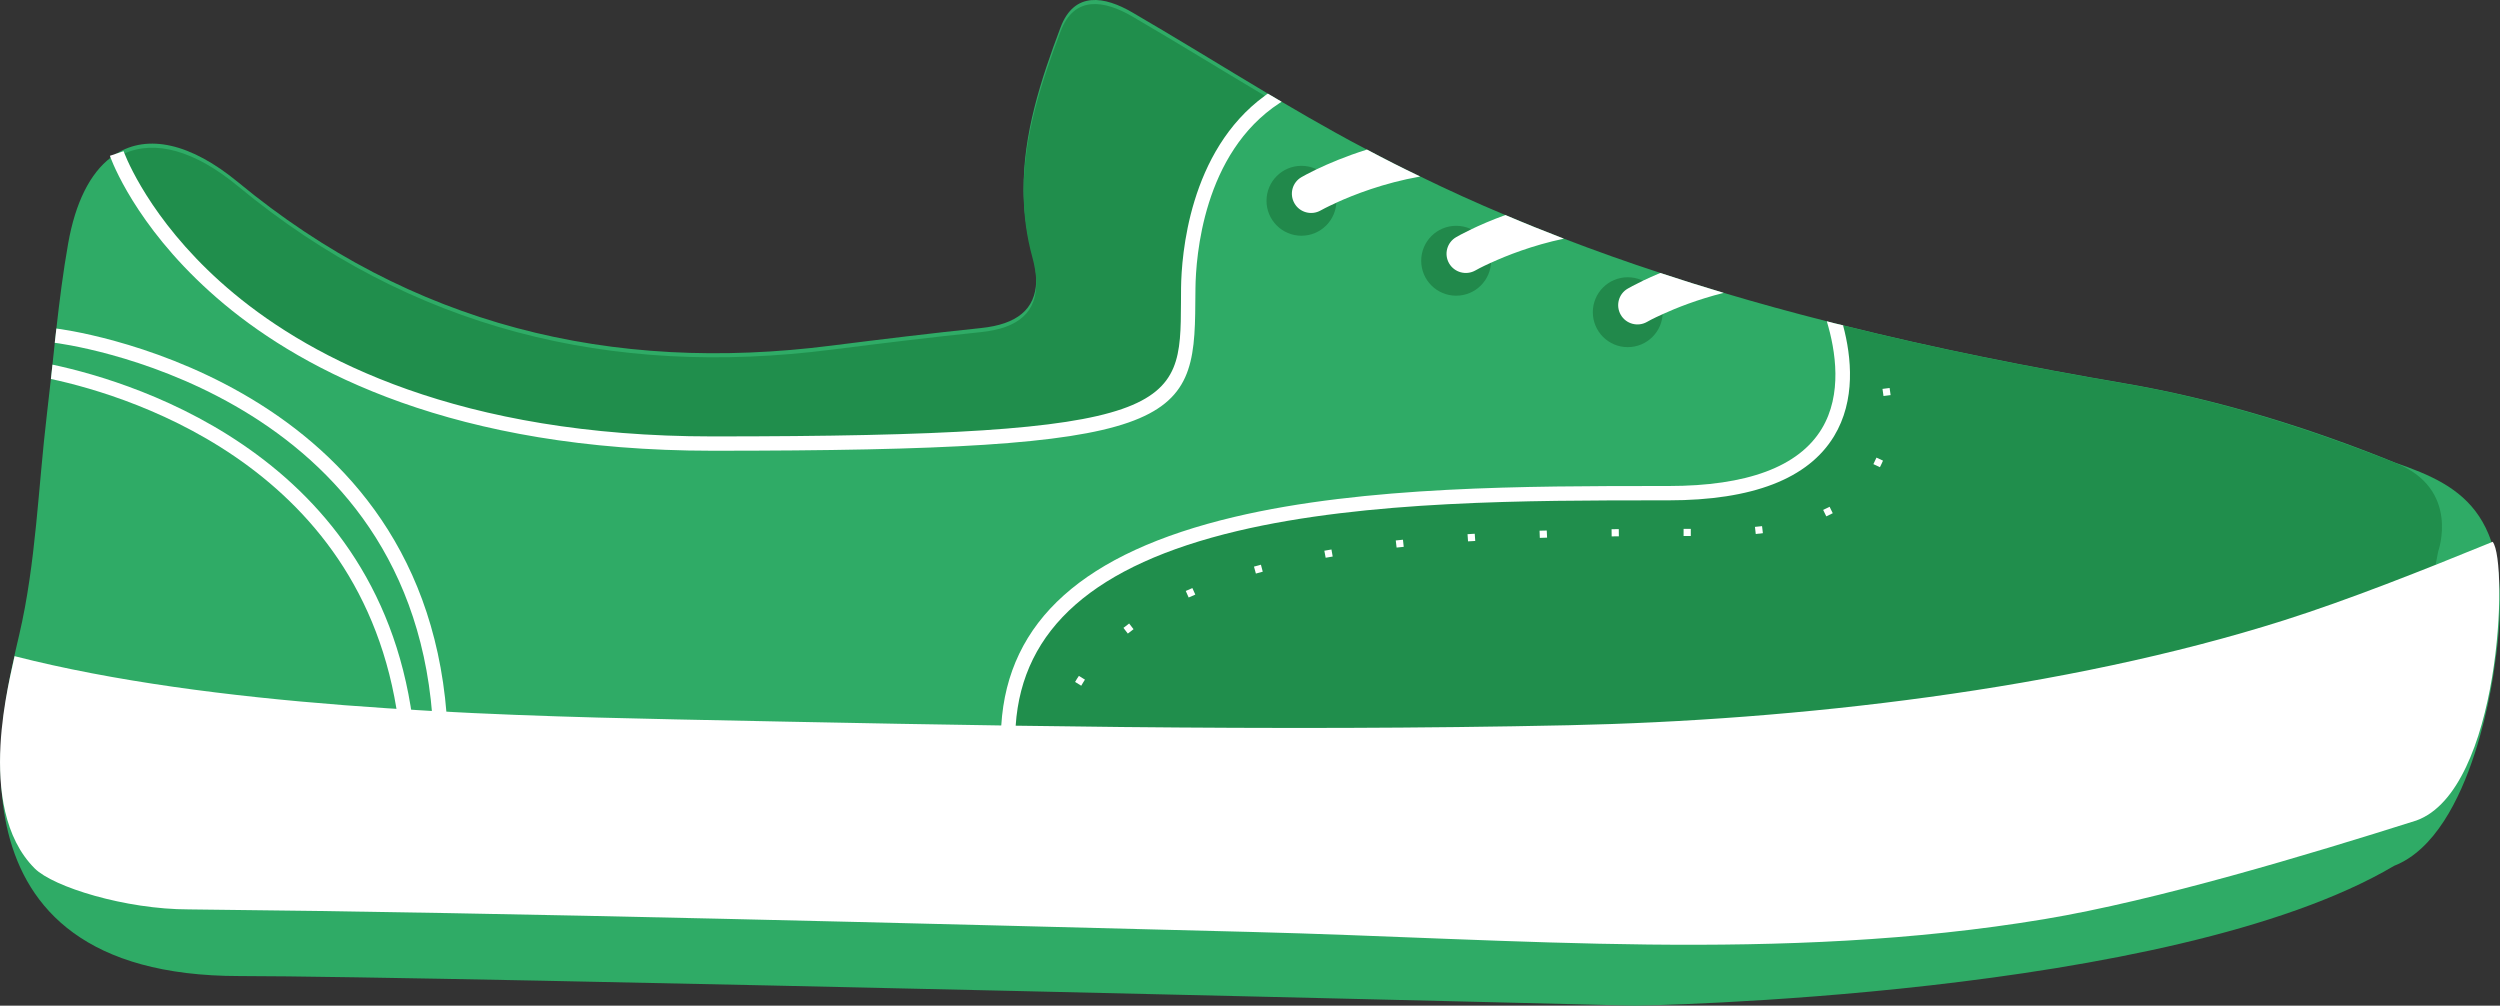 <?xml version="1.0" encoding="UTF-8" standalone="no"?>
<!-- Created with Inkscape (http://www.inkscape.org/) -->

<svg
   xmlns:dc="http://purl.org/dc/elements/1.1/"
   xmlns:cc="http://creativecommons.org/ns#"
   xmlns:rdf="http://www.w3.org/1999/02/22-rdf-syntax-ns#"
   xmlns:svg="http://www.w3.org/2000/svg"
   xmlns="http://www.w3.org/2000/svg"
   xmlns:sodipodi="http://sodipodi.sourceforge.net/DTD/sodipodi-0.dtd"
   xmlns:inkscape="http://www.inkscape.org/namespaces/inkscape"
   id="svg2"
   version="1.1"
   inkscape:version="0.91 r13725"
   xml:space="preserve"
   width="220.646"
   height="88.76"
   viewBox="0 0 220.646 88.76"
   sodipodi:docname="zapato-verde.svg"
   inkscape:export-filename="/home/piccolina/Escritorio/fundacion/cerebro/deduccion/bg-deduccion.png"
   inkscape:export-xdpi="90"
   inkscape:export-ydpi="90"><rect x="0" y="0" width="220.646" height="88.76" fill="#333333" stroke="none"/><defs
     id="defs6"><clipPath
       clipPathUnits="userSpaceOnUse"
       id="clipPath18"><path
         d="M 0,900 1200,900 1200,0 0,0 0,900 Z"
         id="path20"
         inkscape:connector-curvature="0" /></clipPath><clipPath
       clipPathUnits="userSpaceOnUse"
       id="clipPath74"><path
         d="m 39.218,443.349 1121.562,0 0,-410.425 -1121.562,0 0,410.425 z"
         id="path76"
         inkscape:connector-curvature="0" /></clipPath><clipPath
       clipPathUnits="userSpaceOnUse"
       id="clipPath258"><path
         d="m 39.218,619.513 1121.562,0 0,-151.979 -1121.562,0 0,151.979 z"
         id="path260"
         inkscape:connector-curvature="0" /></clipPath></defs><sodipodi:namedview
     pagecolor="#ffffff"
     bordercolor="#666666"
     borderopacity="1"
     objecttolerance="10"
     gridtolerance="10"
     guidetolerance="10"
     inkscape:pageopacity="0"
     inkscape:pageshadow="2"
     inkscape:window-width="1366"
     inkscape:window-height="710"
     id="namedview4"
     showgrid="false"
     inkscape:zoom="0.20977778"
     inkscape:cx="721.62316"
     inkscape:cy="-747.17304"
     inkscape:window-x="0"
     inkscape:window-y="25"
     inkscape:window-maximized="1"
     inkscape:current-layer="g10"
     fit-margin-top="0"
     fit-margin-left="0"
     fit-margin-right="0"
     fit-margin-bottom="0" /><g
     id="g10"
     inkscape:groupmode="layer"
     inkscape:label="Mega Mente"
     transform="matrix(1.25,0,0,-1.25,929.78,1398.433)"><g
       id="g72" /><g
       id="g256" /><g
       id="g5187"
       transform="translate(-1494.915,324.153)"><path
         d="m 920.233,761.915 c -6.137,2.495 -12.63,4.501 -19.159,5.617 -6.691,1.146 -13.319,2.461 -19.847,4.092 -0.386,0.087 -0.773,0.186 -1.151,0.285 -2.444,0.62 -4.87,1.287 -7.278,2.005 -1.502,0.45 -2.992,0.912 -4.477,1.409 -2.291,0.748 -4.558,1.554 -6.809,2.419 -1.385,0.533 -2.765,1.088 -4.132,1.666 -2.022,0.847 -4.021,1.753 -6.008,2.724 l -0.005,0 c -1.263,0.602 -2.514,1.239 -3.759,1.899 -0.76,0.392 -1.514,0.801 -2.267,1.221 -1.263,0.702 -2.514,1.421 -3.759,2.157 -0.322,0.188 -0.648,0.38 -0.97,0.573 -3.197,1.906 -6.36,3.869 -9.579,5.739 -1.941,1.128 -4.092,1.526 -5.062,-1.069 -1.409,-3.735 -2.641,-7.533 -2.607,-11.484 0,-0.135 0,-0.263 0.006,-0.398 0.041,-1.321 0.228,-2.659 0.602,-4.021 0.211,-0.76 0.304,-1.432 0.282,-2.023 -0.054,-1.969 -1.352,-3.033 -3.906,-3.296 -3.523,-0.368 -7.036,-0.795 -10.549,-1.239 -15.576,-1.987 -29.684,1.444 -41.899,11.537 -3.35,2.765 -6.371,3.402 -8.592,2.017 l -0.007,0 c -0.139,-0.088 -0.274,-0.181 -0.403,-0.287 -1.438,-1.104 -2.484,-3.144 -2.998,-6.073 -0.351,-1.98 -0.602,-3.985 -0.829,-5.99 l 0,-0.011 c -0.042,-0.328 -0.077,-0.661 -0.112,-0.995 -0.059,-0.513 -0.11,-1.027 -0.164,-1.542 -0.04,-0.333 -0.076,-0.672 -0.11,-1.011 -0.088,-0.824 -0.181,-1.654 -0.281,-2.478 -0.62,-5.208 -0.772,-10.521 -1.958,-15.594 -1.187,-5.096 -6.072,-24.086 15.559,-24.086 13.88,0 98.51,-2.092 98.51,-2.092 0,0 37.844,0.538 53.624,9.878 5.681,2.221 7.096,14.155 7.096,14.155 1.603,10.622 -2.19,12.636 -7.002,14.296"
         style="fill:#2fab66;fill-opacity:1;fill-rule:evenodd;stroke:none"
         id="path508"
         inkscape:connector-curvature="0" /><path
         d="m 840.396,787.83 c -3.127,1.858 -6.224,3.775 -9.363,5.604 -1.941,1.129 -4.092,1.526 -5.062,-1.069 -1.372,-3.646 -2.583,-7.353 -2.607,-11.197 0,-0.135 0,-0.264 0.006,-0.399 0.018,-1.414 0.205,-2.846 0.602,-4.301 0.176,-0.638 0.27,-1.222 0.282,-1.742 0.069,-2.157 -1.234,-3.308 -3.906,-3.583 -3.523,-0.362 -7.036,-0.795 -10.549,-1.239 -15.576,-1.987 -29.684,1.444 -41.899,11.537 -3.063,2.537 -5.868,3.279 -8.02,2.315 -0.187,-0.082 -0.368,-0.175 -0.543,-0.287 0,0 7.061,-20.479 42.058,-20.479 34.991,0 33.489,2.303 33.595,11 0.046,3.979 1.285,10.228 6.102,13.425 -0.234,0.135 -0.462,0.274 -0.696,0.415"
         style="fill:#208e4c;fill-opacity:1;fill-rule:evenodd;stroke:none"
         id="path512"
         inkscape:connector-curvature="0" /><path
         d="m 920.233,761.903 c -6.16,2.449 -12.63,4.501 -19.159,5.612 -6.691,1.151 -13.319,2.466 -19.847,4.097 -0.194,0.04 -0.386,0.093 -0.58,0.14 1.21,-4.273 1.549,-11.994 -11.759,-11.994 -18.031,0 -45.506,0.205 -46.593,-16.399 -0.023,-0.334 -0.035,-0.673 -0.035,-1.023 l 0,-0.012 0,-11.905 c 22.969,-0.521 44.255,0.677 44.255,0.677 0,0 37.844,-0.87 53.624,8.463 l 3.104,16.096 c 0,0 1.601,4.413 -3.01,6.248"
         style="fill:#208e4c;fill-opacity:1;fill-rule:evenodd;stroke:none"
         id="path516"
         inkscape:connector-curvature="0" /><path
         d="m 753.541,733.277 c 1.308,-1.308 6.401,-2.893 10.88,-2.893 23.557,-0.233 51.449,-0.995 74.995,-1.592 18.708,-0.476 37.442,-2.197 56.029,0.905 7.902,1.318 18.592,4.536 26.257,6.963 5.941,2.142 6.513,18.221 5.39,19.679 -4.973,-2.031 -10.196,-4.103 -14.733,-5.542 -15.456,-4.904 -34.468,-7.067 -50.508,-7.41 -21.007,-0.45 -42.043,-0.022 -63.058,0.412 -14.145,0.292 -32.71,0.896 -46.673,4.466 -0.216,-1.227 -2.917,-10.65 1.421,-14.988"
         style="fill:#ffffff;fill-opacity:1;fill-rule:evenodd;stroke:none"
         id="path520"
         inkscape:connector-curvature="0" /><path
         d="m 825.422,742.102 -0.077,-0.502 0.503,-0.076 0.076,0.502 -0.502,0.076 z m 1.846,4.769 -0.139,-0.209 -0.129,-0.217 0.433,-0.269 0.128,0.216 0.135,0.216 -0.428,0.263 z m 3.548,3.7 -0.402,-0.31 0.309,-0.403 0.404,0.31 -0.311,0.403 z m 4.465,2.501 -0.467,-0.204 0.204,-0.462 0.469,0.205 -0.206,0.461 z m 4.84,1.649 -0.491,-0.135 0.135,-0.491 0.485,0.134 -0.129,0.492 z m 4.98,1.075 -0.503,-0.088 0.094,-0.496 0.496,0.087 -0.087,0.497 z m 5.049,0.69 -0.508,-0.053 0.058,-0.502 0.503,0.052 -0.053,0.503 z m 5.068,0.421 -0.509,-0.03 0.035,-0.508 0.509,0.029 -0.035,0.509 z m 5.085,0.228 -0.509,-0.013 0.018,-0.507 0.513,0.017 -0.022,0.503 z m 5.085,0.099 -0.509,-0.007 0.006,-0.507 0.508,0.006 -0.005,0.508 z m 4.576,-0.485 0.509,0 0,0.503 -0.509,0 0,-0.503 z m 5.599,0.198 -0.059,0.497 -0.502,-0.052 0.058,-0.503 0.251,0.029 0,-0.005 0.252,0.034 z m 4.711,1.865 -0.456,-0.222 0.222,-0.456 0.456,0.222 -0.222,0.456 z m 3.308,3.471 -0.217,-0.461 0.462,-0.216 0.111,0.228 0.106,0.234 -0.462,0.215 z m 0.929,4.916 -0.503,-0.065 0.036,-0.256 0.035,-0.246 0.502,0.064 -0.07,0.503 z"
         style="fill:#ffffff;fill-opacity:1;fill-rule:nonzero;stroke:none"
         id="path524"
         inkscape:connector-curvature="0" /><path
         d="m 781.61,744.126 c -1.851,23.186 -26.405,26.235 -26.653,26.263 l 0.114,1.008 c 0.256,-0.029 25.635,-3.179 27.55,-27.191 l -1.011,-0.08 z"
         style="fill:#ffffff;fill-opacity:1;fill-rule:nonzero;stroke:none"
         id="path528"
         inkscape:connector-curvature="0" /><path
         d="m 780.413,741.997 -1.011,-0.076 c -1.537,19.316 -18.849,24.653 -24.716,25.915 0.034,0.339 0.07,0.678 0.109,1.012 6.003,-1.275 24.017,-6.768 25.618,-26.851"
         style="fill:#ffffff;fill-opacity:1;fill-rule:nonzero;stroke:none"
         id="path532"
         inkscape:connector-curvature="0" /><path
         d="m 841.583,787.409 c -0.047,-0.029 -0.1,-0.065 -0.146,-0.093 -5.407,-3.536 -5.909,-10.883 -5.938,-13.046 -0.006,-0.362 -0.006,-0.707 -0.011,-1.046 -0.042,-8.633 -1.194,-10.456 -34.098,-10.456 -18.23,0 -28.808,5.629 -34.478,10.357 -5.699,4.758 -7.679,9.468 -8.013,10.333 -0.023,0.07 -0.04,0.117 -0.046,0.135 l 0.449,0.152 0.007,0 0.508,0.175 c 0,-0.006 0.023,-0.058 0.064,-0.164 0.357,-0.899 2.355,-5.429 7.738,-9.895 5.535,-4.599 15.892,-10.082 33.771,-10.082 33.039,0 33.051,2.006 33.086,9.451 0,0.34 0.006,0.69 0.006,1.053 0.029,2.226 0.544,9.631 5.915,13.547 0.069,0.059 0.14,0.105 0.216,0.152 0.321,-0.193 0.648,-0.386 0.97,-0.573"
         style="fill:#ffffff;fill-opacity:1;fill-rule:nonzero;stroke:none"
         id="path536"
         inkscape:connector-curvature="0" /><path
         d="m 880.584,763.79 c -1.823,-3.003 -5.757,-4.524 -11.695,-4.524 l -0.643,0 c -9.193,-0.005 -20.637,0 -29.778,-2.162 -10.07,-2.39 -15.208,-6.891 -15.664,-13.752 -0.023,-0.333 -0.035,-0.672 -0.035,-1.017 l -1.017,0 c 0,0.35 0.012,0.696 0.035,1.034 0.451,7.388 5.845,12.21 16.447,14.723 9.252,2.192 20.783,2.181 30.012,2.186 l 0.643,0 c 5.558,0 9.199,1.356 10.824,4.033 1.473,2.431 0.993,5.505 0.363,7.598 0.379,-0.1 0.765,-0.199 1.151,-0.286 l 0,-0.012 c 0.597,-2.238 0.9,-5.279 -0.643,-7.821"
         style="fill:#ffffff;fill-opacity:1;fill-rule:nonzero;stroke:none"
         id="path540"
         inkscape:connector-curvature="0" /><path
         d="m 845.45,780.417 c 0,-1.363 -1.105,-2.468 -2.468,-2.468 -1.363,0 -2.467,1.105 -2.467,2.468 0,1.363 1.104,2.468 2.467,2.468 1.363,0 2.468,-1.105 2.468,-2.468"
         style="fill:#21894b;fill-opacity:1;fill-rule:nonzero;stroke:none"
         id="path544"
         inkscape:connector-curvature="0" /><path
         d="m 856.373,776.181 c 0,-1.362 -1.105,-2.466 -2.468,-2.466 -1.363,0 -2.467,1.104 -2.467,2.466 0,1.364 1.104,2.469 2.467,2.469 1.363,0 2.468,-1.105 2.468,-2.469"
         style="fill:#21894b;fill-opacity:1;fill-rule:nonzero;stroke:none"
         id="path548"
         inkscape:connector-curvature="0" /><path
         d="m 868.49,772.55 c 0,-1.363 -1.105,-2.467 -2.47,-2.467 -1.361,0 -2.465,1.104 -2.465,2.467 0,1.363 1.104,2.467 2.465,2.467 1.365,0 2.47,-1.104 2.47,-2.467"
         style="fill:#21894b;fill-opacity:1;fill-rule:nonzero;stroke:none"
         id="path552"
         inkscape:connector-curvature="0" /><path
         d="m 851.369,782.13 c -2.588,-0.456 -4.709,-1.293 -5.921,-1.846 l -0.005,-0.006 c -0.685,-0.309 -1.081,-0.528 -1.101,-0.542 -0.651,-0.371 -1.482,-0.148 -1.851,0.497 -0.377,0.65 -0.159,1.476 0.491,1.852 0.081,0.045 0.452,0.259 1.071,0.558 l 0.004,0 c 0.808,0.385 2.029,0.913 3.553,1.39 1.242,-0.665 2.496,-1.299 3.759,-1.903"
         style="fill:#ffffff;fill-opacity:1;fill-rule:nonzero;stroke:none"
         id="path556"
         inkscape:connector-curvature="0" /><path
         d="m 861.511,777.742 c -2.232,-0.472 -4.049,-1.198 -5.14,-1.696 l -0.004,0 c -0.69,-0.313 -1.082,-0.532 -1.101,-0.547 -0.65,-0.37 -1.482,-0.148 -1.857,0.497 -0.376,0.65 -0.153,1.477 0.496,1.852 0.077,0.05 0.452,0.258 1.066,0.552 0,0.006 0.006,0.006 0.006,0.006 0.593,0.284 1.41,0.645 2.405,1.005 1.369,-0.583 2.745,-1.136 4.129,-1.669"
         style="fill:#ffffff;fill-opacity:1;fill-rule:nonzero;stroke:none"
         id="path560"
         inkscape:connector-curvature="0" /><path
         d="m 872.8,773.915 c -1.852,-0.462 -3.364,-1.071 -4.312,-1.502 l -0.006,-0.005 c -0.686,-0.304 -1.081,-0.528 -1.101,-0.543 -0.649,-0.37 -1.481,-0.147 -1.852,0.498 -0.376,0.649 -0.157,1.482 0.492,1.852 0.081,0.05 0.452,0.258 1.066,0.552 0,0.006 0.005,0.006 0.005,0.006 0.339,0.162 0.75,0.35 1.228,0.548 1.486,-0.493 2.979,-0.959 4.48,-1.406"
         style="fill:#ffffff;fill-opacity:1;fill-rule:nonzero;stroke:none"
         id="path564"
         inkscape:connector-curvature="0" /></g></g></svg>
